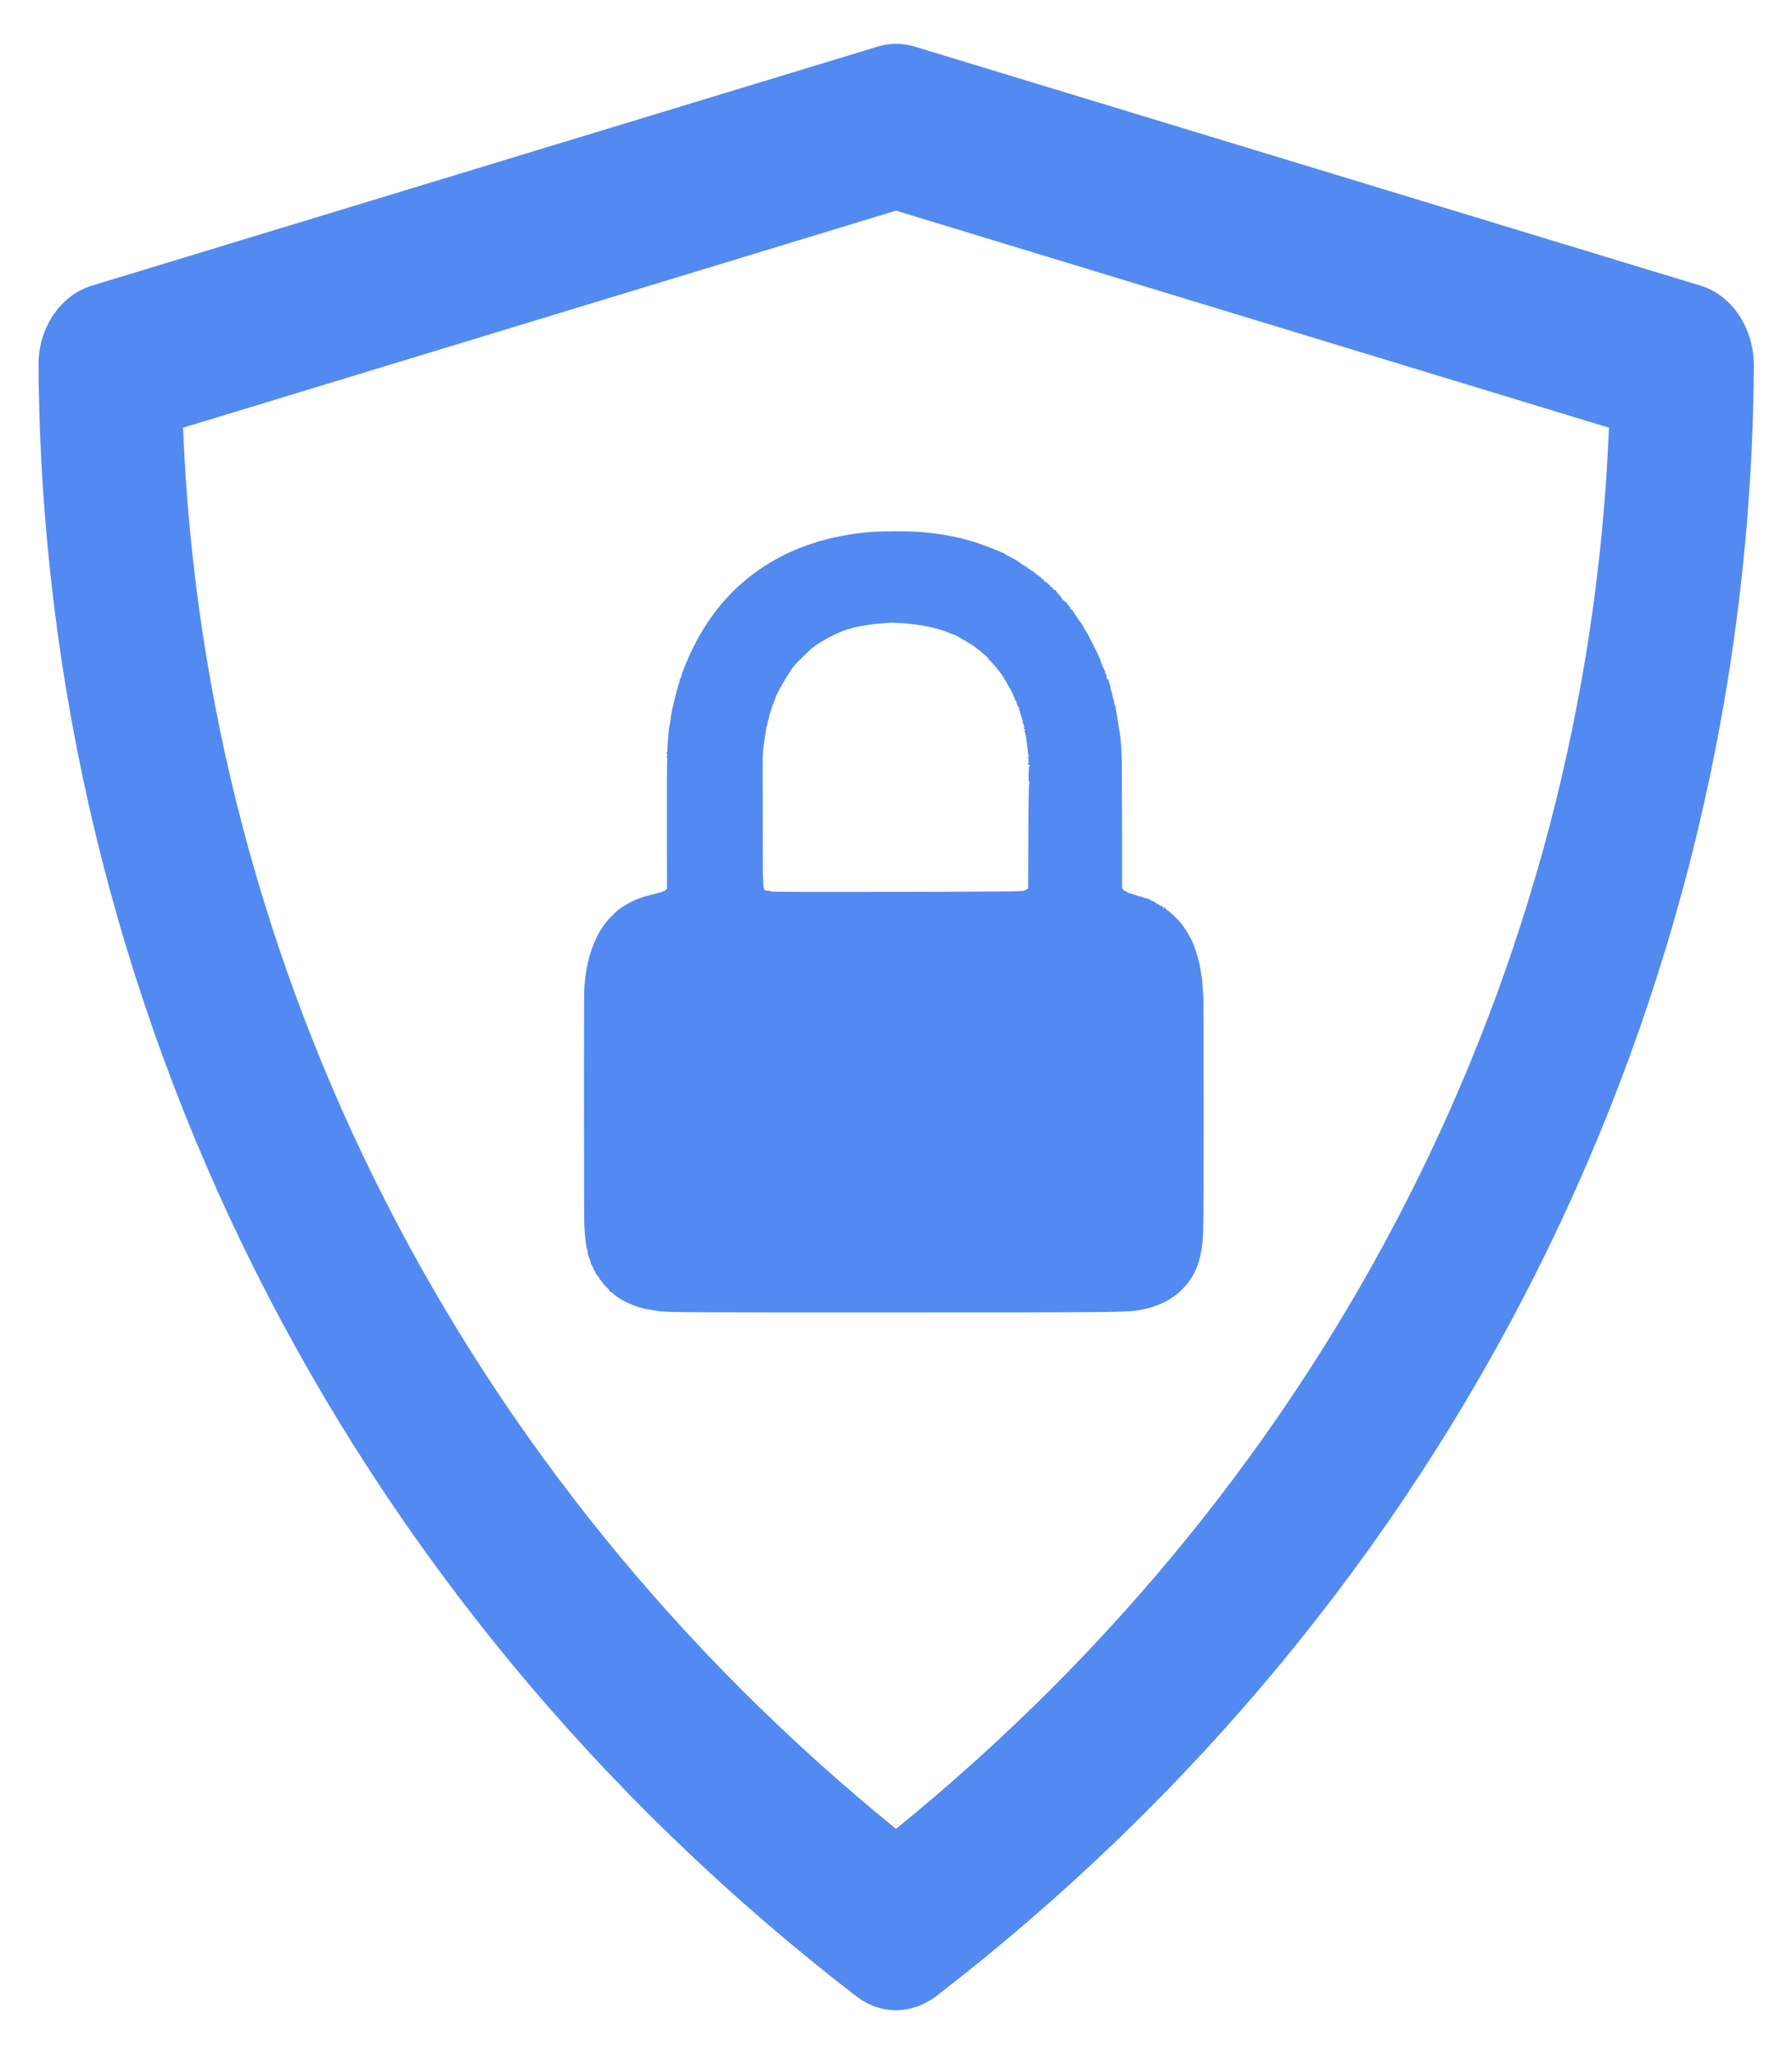 <svg width="171" height="196" viewBox="0 0 171 196" fill="none" xmlns="http://www.w3.org/2000/svg">
<path d="M85.5 191.789C84.164 191.789 82.828 191.33 81.693 190.449C32.497 152.512 4.075 95.818 3.674 34.874C3.64 31.314 5.745 28.175 8.75 27.256L83.763 4.441C84.899 4.096 86.101 4.096 87.27 4.441L162.283 27.256C165.289 28.175 167.36 31.314 167.36 34.874C166.992 95.78 138.537 152.512 89.341 190.449C88.172 191.33 86.836 191.789 85.5 191.789ZM17.467 40.808C19.538 92.641 44.053 140.837 85.5 174.486C126.947 140.837 151.462 92.641 153.533 40.808L85.5 20.098L17.467 40.808Z" fill="#538AF1"/>
<path d="M83.071 50.757C75.243 51.39 69.329 55.257 66.107 61.855C65.536 63.019 65 64.349 65 64.586C65 64.643 64.971 64.694 64.943 64.694C64.914 64.694 64.886 64.751 64.879 64.816C64.871 64.953 64.836 65.089 64.764 65.269C64.643 65.607 64.207 67.332 64.114 67.856C64.093 67.993 64.057 68.187 64.036 68.28C64.021 68.381 63.986 68.618 63.964 68.812C63.943 69.013 63.907 69.193 63.893 69.215C63.836 69.308 63.721 70.573 63.693 71.464C63.686 71.658 63.657 71.809 63.621 71.809C63.593 71.809 63.6 71.874 63.643 71.953C63.7 72.054 63.7 72.097 63.643 72.097C63.593 72.097 63.586 72.14 63.636 72.233C63.679 72.305 63.693 72.384 63.671 72.406C63.65 72.427 63.636 75.223 63.643 78.623L63.65 84.804L63.464 84.948C63.364 85.027 62.971 85.164 62.586 85.257C61.45 85.516 60.686 85.789 59.986 86.177C59.207 86.608 58.921 86.831 58.271 87.493C56.8 88.987 55.886 91.517 55.75 94.45C55.714 95.162 55.721 116.171 55.757 116.911C55.814 118.169 55.957 119.204 56.086 119.376C56.136 119.434 56.136 119.462 56.079 119.462C56.029 119.462 56.014 119.498 56.05 119.556C56.079 119.599 56.107 119.671 56.114 119.714C56.121 119.75 56.193 119.958 56.279 120.16C56.357 120.368 56.4 120.541 56.371 120.541C56.343 120.541 56.357 120.569 56.393 120.598C56.464 120.648 56.657 121.037 56.657 121.116C56.657 121.137 56.7 121.202 56.757 121.267C56.814 121.331 56.843 121.396 56.821 121.417C56.8 121.439 56.864 121.54 56.964 121.647C57.057 121.748 57.143 121.856 57.143 121.87C57.143 121.971 57.743 122.711 58.014 122.948C58.186 123.099 58.257 123.178 58.179 123.121C58.05 123.027 58.043 123.027 58.136 123.142C58.186 123.214 58.257 123.272 58.293 123.272C58.329 123.272 58.414 123.329 58.486 123.394C58.764 123.66 58.964 123.804 59.35 124.012C60.6 124.688 61.257 124.882 63.071 125.112C63.864 125.205 66.364 125.22 85.364 125.212C107.55 125.212 107.671 125.212 109.036 124.932C110.614 124.609 111.871 123.969 112.829 122.992C113.979 121.827 114.529 120.533 114.75 118.492C114.836 117.723 114.857 115.567 114.857 106.302C114.857 100.107 114.843 94.996 114.829 94.946C114.807 94.888 114.779 94.493 114.757 94.069C114.729 93.638 114.7 93.264 114.686 93.235C114.664 93.207 114.636 93.041 114.614 92.869C114.493 91.841 114.071 90.411 113.636 89.541C113.421 89.131 112.871 88.276 112.65 88.024C112.207 87.528 111.514 86.874 111.407 86.846C111.314 86.824 111.143 86.63 111.136 86.529C111.136 86.479 111.107 86.501 111.079 86.58C111.021 86.716 111.021 86.716 110.971 86.558C110.936 86.457 110.879 86.407 110.821 86.429C110.764 86.45 110.686 86.414 110.643 86.357C110.593 86.299 110.507 86.256 110.457 86.256C110.4 86.256 110.357 86.22 110.357 86.184C110.357 86.141 110.307 86.112 110.25 86.112C110.193 86.112 110.143 86.077 110.143 86.041C110.143 85.998 110.079 85.969 110 85.969C109.921 85.969 109.857 85.933 109.857 85.89C109.857 85.854 109.829 85.839 109.786 85.861C109.75 85.882 109.714 85.868 109.714 85.825C109.714 85.782 109.686 85.767 109.643 85.789C109.607 85.811 109.571 85.803 109.571 85.76C109.571 85.724 109.514 85.703 109.45 85.717C109.379 85.724 109.236 85.688 109.129 85.638C109.021 85.581 108.907 85.545 108.879 85.545C108.85 85.552 108.764 85.537 108.7 85.516C108.371 85.387 108.314 85.372 108.207 85.351C108.143 85.336 108.014 85.293 107.921 85.257C107.829 85.221 107.729 85.2 107.707 85.207C107.679 85.207 107.586 85.149 107.493 85.07C107.393 84.977 107.35 84.97 107.386 85.034C107.414 85.092 107.357 85.049 107.257 84.941L107.071 84.74V78.652C107.064 75.302 107.05 72.305 107.036 71.989C106.986 71.148 106.936 70.508 106.9 70.264C106.879 70.092 106.714 69.049 106.614 68.431C106.464 67.533 106.4 67.209 106.357 67.209C106.329 67.209 106.314 67.138 106.321 67.044C106.329 66.958 106.314 66.85 106.286 66.814C106.25 66.771 106.207 66.642 106.193 66.527C106.129 66.196 106.093 66.038 106.014 65.837C105.971 65.729 105.957 65.628 105.971 65.607C105.993 65.585 105.957 65.448 105.9 65.305C105.836 65.154 105.786 64.967 105.786 64.881C105.786 64.766 105.771 64.751 105.721 64.83C105.671 64.902 105.643 64.838 105.607 64.6C105.579 64.413 105.521 64.263 105.486 64.263C105.443 64.263 105.429 64.198 105.45 64.119C105.471 64.04 105.457 63.975 105.421 63.975C105.386 63.975 105.357 63.925 105.357 63.867C105.357 63.81 105.329 63.759 105.286 63.759C105.25 63.759 105.243 63.709 105.264 63.637C105.3 63.558 105.286 63.537 105.221 63.58C105.15 63.623 105.143 63.594 105.179 63.472C105.214 63.35 105.207 63.321 105.143 63.364C105.086 63.4 105.064 63.393 105.1 63.343C105.15 63.263 104.9 62.674 104.414 61.711C104.257 61.395 104.021 60.942 103.907 60.705C103.786 60.468 103.664 60.259 103.636 60.237C103.614 60.216 103.521 60.058 103.429 59.885C103.343 59.713 103.243 59.533 103.207 59.49C102.993 59.231 102.607 58.678 102.457 58.419C102.364 58.254 102.286 58.146 102.286 58.175C102.286 58.203 102.243 58.189 102.186 58.139C102.129 58.088 102.1 58.024 102.121 57.995C102.136 57.966 102.071 57.858 101.971 57.758C101.864 57.657 101.786 57.535 101.786 57.492C101.786 57.449 101.764 57.434 101.736 57.456C101.714 57.485 101.643 57.442 101.593 57.362C101.536 57.283 101.457 57.233 101.421 57.255C101.386 57.283 101.357 57.24 101.357 57.168C101.357 57.089 101.214 56.888 101.036 56.716C100.864 56.543 100.736 56.378 100.757 56.342C100.779 56.313 100.729 56.284 100.65 56.284C100.571 56.284 100.493 56.22 100.464 56.141C100.443 56.062 100.371 55.997 100.314 55.997C100.257 55.997 100.214 55.947 100.214 55.889C100.214 55.832 100.164 55.781 100.1 55.781C100.043 55.781 100.014 55.745 100.036 55.709C100.057 55.666 100.029 55.638 99.971 55.638C99.907 55.638 99.857 55.602 99.857 55.558C99.857 55.523 99.836 55.501 99.807 55.515C99.771 55.537 99.707 55.508 99.657 55.451C99.607 55.393 99.593 55.35 99.621 55.35C99.65 55.343 99.593 55.292 99.486 55.235C99.371 55.178 99.286 55.098 99.286 55.062C99.286 55.019 99.236 54.991 99.179 54.991C99.121 54.991 99.071 54.955 99.071 54.919C99.071 54.876 99.036 54.847 99 54.847C98.957 54.847 98.85 54.768 98.757 54.667C98.664 54.567 98.571 54.487 98.543 54.487C98.493 54.487 98.064 54.193 98 54.121C97.979 54.099 97.864 54.028 97.736 53.963C97.614 53.898 97.471 53.805 97.414 53.754C97.286 53.632 96.993 53.453 96.393 53.143C96.121 53.007 95.871 52.856 95.85 52.82C95.829 52.784 95.786 52.755 95.764 52.755C95.736 52.755 95.579 52.698 95.414 52.626C92.743 51.49 90.664 50.98 87.757 50.75C86.686 50.664 84.157 50.671 83.071 50.757ZM86.464 59.483C87.2 59.555 87.464 59.591 88.179 59.706C88.821 59.813 90.2 60.187 90.421 60.317C90.543 60.381 90.95 60.539 90.986 60.532C91.057 60.503 92.936 61.596 93.071 61.754C93.093 61.776 93.236 61.883 93.386 62.006C93.543 62.121 93.736 62.279 93.814 62.358C93.9 62.437 94.064 62.581 94.179 62.667C94.3 62.76 94.343 62.818 94.286 62.789C94.229 62.76 94.279 62.832 94.4 62.947C94.593 63.12 95.1 63.716 95.521 64.27C95.593 64.363 95.714 64.557 95.793 64.694C95.871 64.83 95.993 65.039 96.071 65.161C96.207 65.377 96.593 66.067 96.607 66.131C96.614 66.153 96.679 66.297 96.75 66.455C96.821 66.613 96.879 66.764 96.871 66.793C96.864 66.828 96.886 66.85 96.914 66.85C96.95 66.85 96.979 66.893 96.986 66.936C97 67.145 97.193 67.569 97.25 67.518C97.279 67.483 97.286 67.497 97.257 67.547C97.229 67.597 97.307 67.907 97.421 68.244C97.536 68.575 97.614 68.87 97.593 68.891C97.571 68.913 97.593 68.978 97.643 69.042C97.693 69.107 97.714 69.172 97.693 69.2C97.664 69.222 97.679 69.287 97.721 69.344C97.786 69.416 97.779 69.438 97.707 69.438C97.643 69.445 97.65 69.473 97.743 69.545C97.821 69.603 97.85 69.653 97.8 69.653C97.743 69.653 97.736 69.703 97.793 69.847C97.836 69.962 97.879 70.113 97.893 70.192C97.95 70.544 98.086 71.651 98.1 71.845C98.1 71.96 98.136 72.082 98.179 72.111C98.229 72.147 98.221 72.169 98.179 72.169C98.136 72.169 98.1 72.233 98.1 72.312C98.1 72.392 98.129 72.456 98.164 72.456C98.2 72.456 98.193 72.499 98.15 72.557C98.086 72.636 98.086 72.665 98.157 72.701C98.229 72.737 98.229 72.751 98.164 72.787C98.029 72.844 98.05 72.959 98.2 72.959C98.271 72.959 98.293 72.981 98.243 73.017C98.129 73.089 98.114 74.612 98.221 74.612C98.279 74.612 98.286 74.641 98.221 74.706C98.164 74.778 98.136 76.251 98.129 79.787L98.107 84.776L97.864 84.919C97.621 85.063 97.464 85.063 85.6 85.092C76.914 85.113 73.579 85.099 73.543 85.042C73.514 84.998 73.386 84.963 73.257 84.963C72.764 84.963 72.793 85.387 72.786 78.458C72.779 75.015 72.779 72.19 72.786 72.169C72.793 72.147 72.807 71.939 72.821 71.702C72.85 71.234 72.893 70.861 73.007 70.192C73.05 69.955 73.093 69.682 73.1 69.581C73.114 69.481 73.143 69.351 73.171 69.287C73.2 69.222 73.229 69.093 73.243 68.992C73.25 68.898 73.279 68.791 73.3 68.755C73.321 68.712 73.364 68.553 73.393 68.395C73.45 68.093 73.729 67.252 73.9 66.872C73.957 66.749 74 66.627 74 66.591C74 66.354 75.343 64.032 75.764 63.544C76.021 63.242 77.171 62.106 77.471 61.855C78.257 61.186 80.314 60.13 81.093 59.993C81.143 59.986 81.293 59.943 81.429 59.892C81.843 59.756 83.379 59.519 84.157 59.476C84.564 59.447 84.9 59.425 84.907 59.418C84.936 59.397 86.021 59.44 86.464 59.483Z" fill="#538AF1"/>
</svg>
